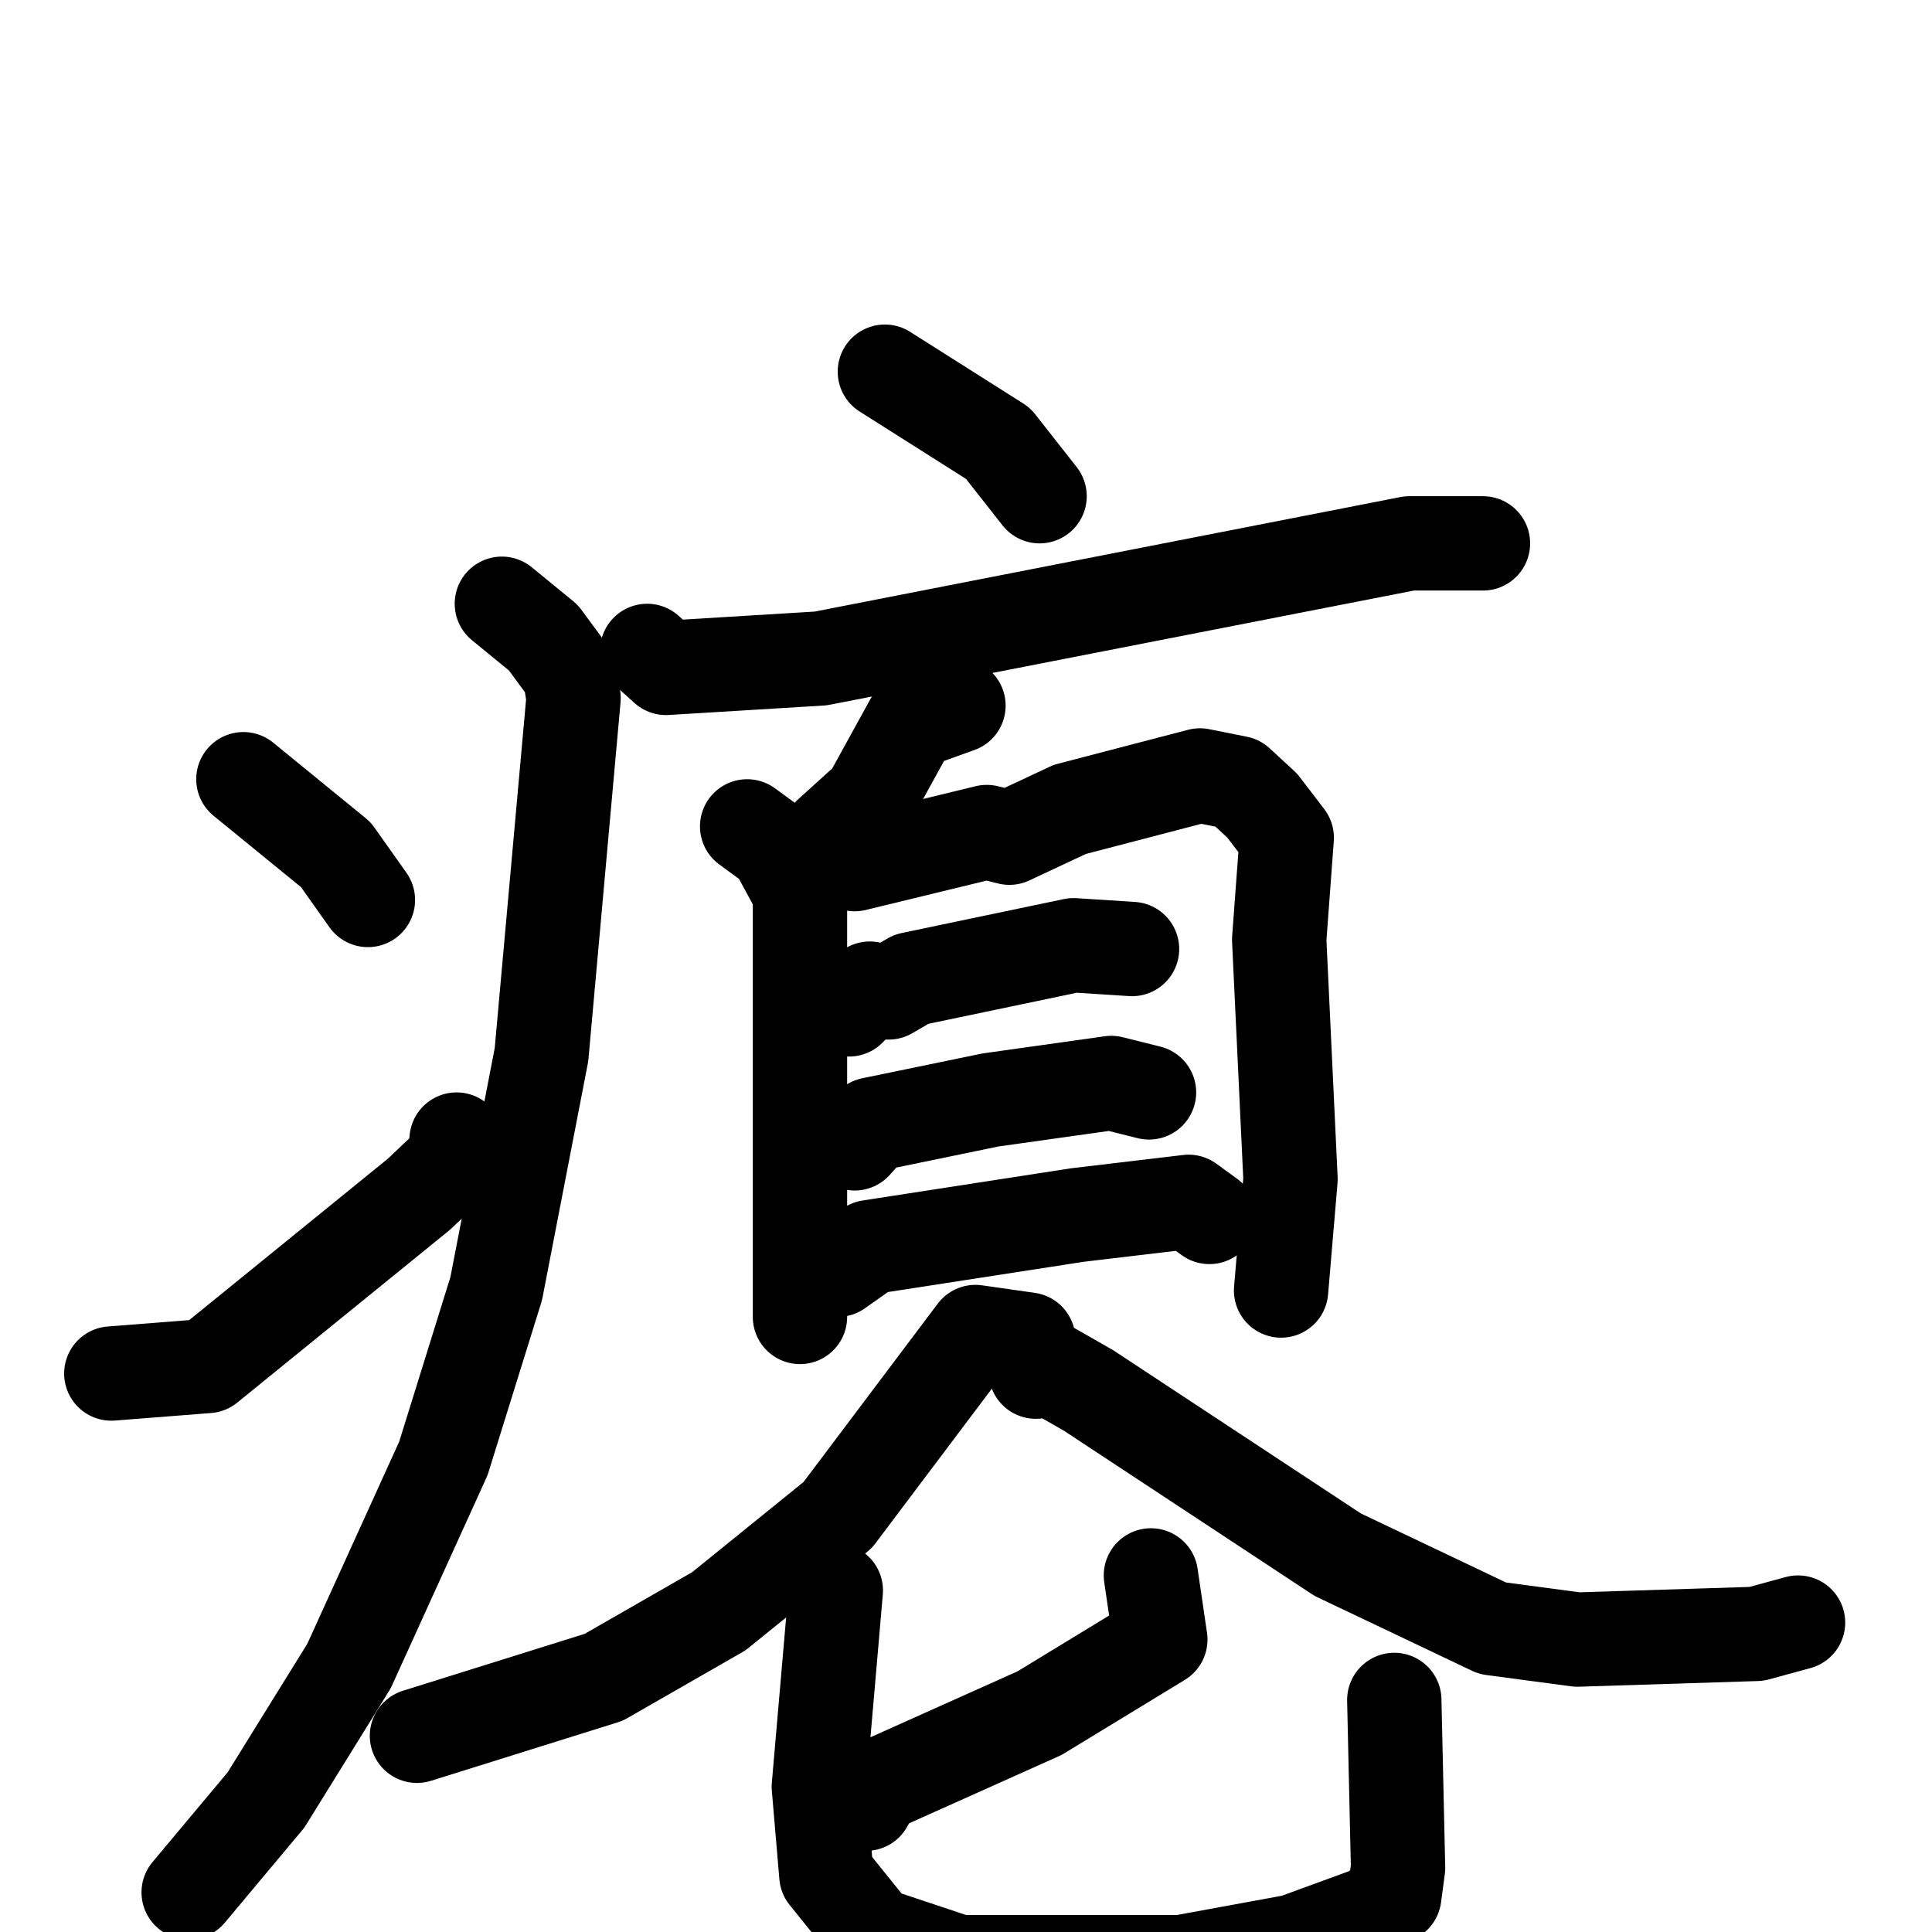 <svg xmlns="http://www.w3.org/2000/svg" viewBox="0 0 1024 1024">
  <g style="fill:none;stroke:#000000;stroke-width:50;stroke-linecap:round;stroke-linejoin:round;" transform="scale(1, 1) translate(0, 0)">
    <path d="M 469.0,197.0 L 529.0,235.0 L 551.0,263.0"/>
    <path d="M 343.0,345.0 L 353.0,354.0 L 435.0,349.0 L 747.0,288.0 L 786.0,288.0"/>
    <path d="M 266.0,320.0 L 288.0,338.0 L 302.0,357.0 L 304.0,370.0 L 287.0,559.0 L 263.0,683.0 L 235.0,773.0 L 185.0,883.0 L 141.0,954.0 L 100.0,1003.0"/>
    <path d="M 129.0,413.0 L 178.0,453.0 L 195.0,477.0"/>
    <path d="M 59.0,728.0 L 110.0,724.0 L 222.0,633.0 L 241.0,615.0 L 242.0,604.0"/>
    <path d="M 508.0,374.0 L 483.0,383.0 L 461.0,423.0 L 440.0,442.0"/>
    <path d="M 396.0,438.0 L 411.0,449.0 L 424.0,473.0 L 424.0,698.0"/>
    <path d="M 440.0,451.0 L 453.0,458.0 L 523.0,441.0 L 535.0,444.0 L 567.0,429.0 L 636.0,411.0 L 656.0,415.0 L 669.0,427.0 L 682.0,444.0 L 678.0,498.0 L 684.0,625.0 L 679.0,684.0"/>
    <path d="M 450.0,535.0 L 461.0,524.0 L 471.0,526.0 L 483.0,519.0 L 569.0,501.0 L 600.0,503.0"/>
    <path d="M 453.0,606.0 L 462.0,596.0 L 525.0,583.0 L 589.0,574.0 L 609.0,579.0"/>
    <path d="M 444.0,673.0 L 461.0,661.0 L 571.0,644.0 L 630.0,637.0 L 641.0,645.0"/>
    <path d="M 545.0,710.0 L 517.0,706.0 L 444.0,803.0 L 381.0,854.0 L 320.0,889.0 L 221.0,920.0"/>
    <path d="M 549.0,727.0 L 556.0,725.0 L 577.0,737.0 L 709.0,824.0 L 791.0,863.0 L 836.0,869.0 L 931.0,866.0 L 953.0,860.0"/>
    <path d="M 610.0,835.0 L 615.0,869.0 L 551.0,908.0 L 464.0,947.0 L 459.0,956.0"/>
    <path d="M 443.0,843.0 L 434.0,947.0 L 438.0,994.0 L 463.0,1025.0 L 508.0,1040.0 L 626.0,1040.0 L 686.0,1029.0 L 727.0,1014.0 L 739.0,1005.0 L 741.0,990.0 L 739.0,901.0"/>
  </g>
</svg>
